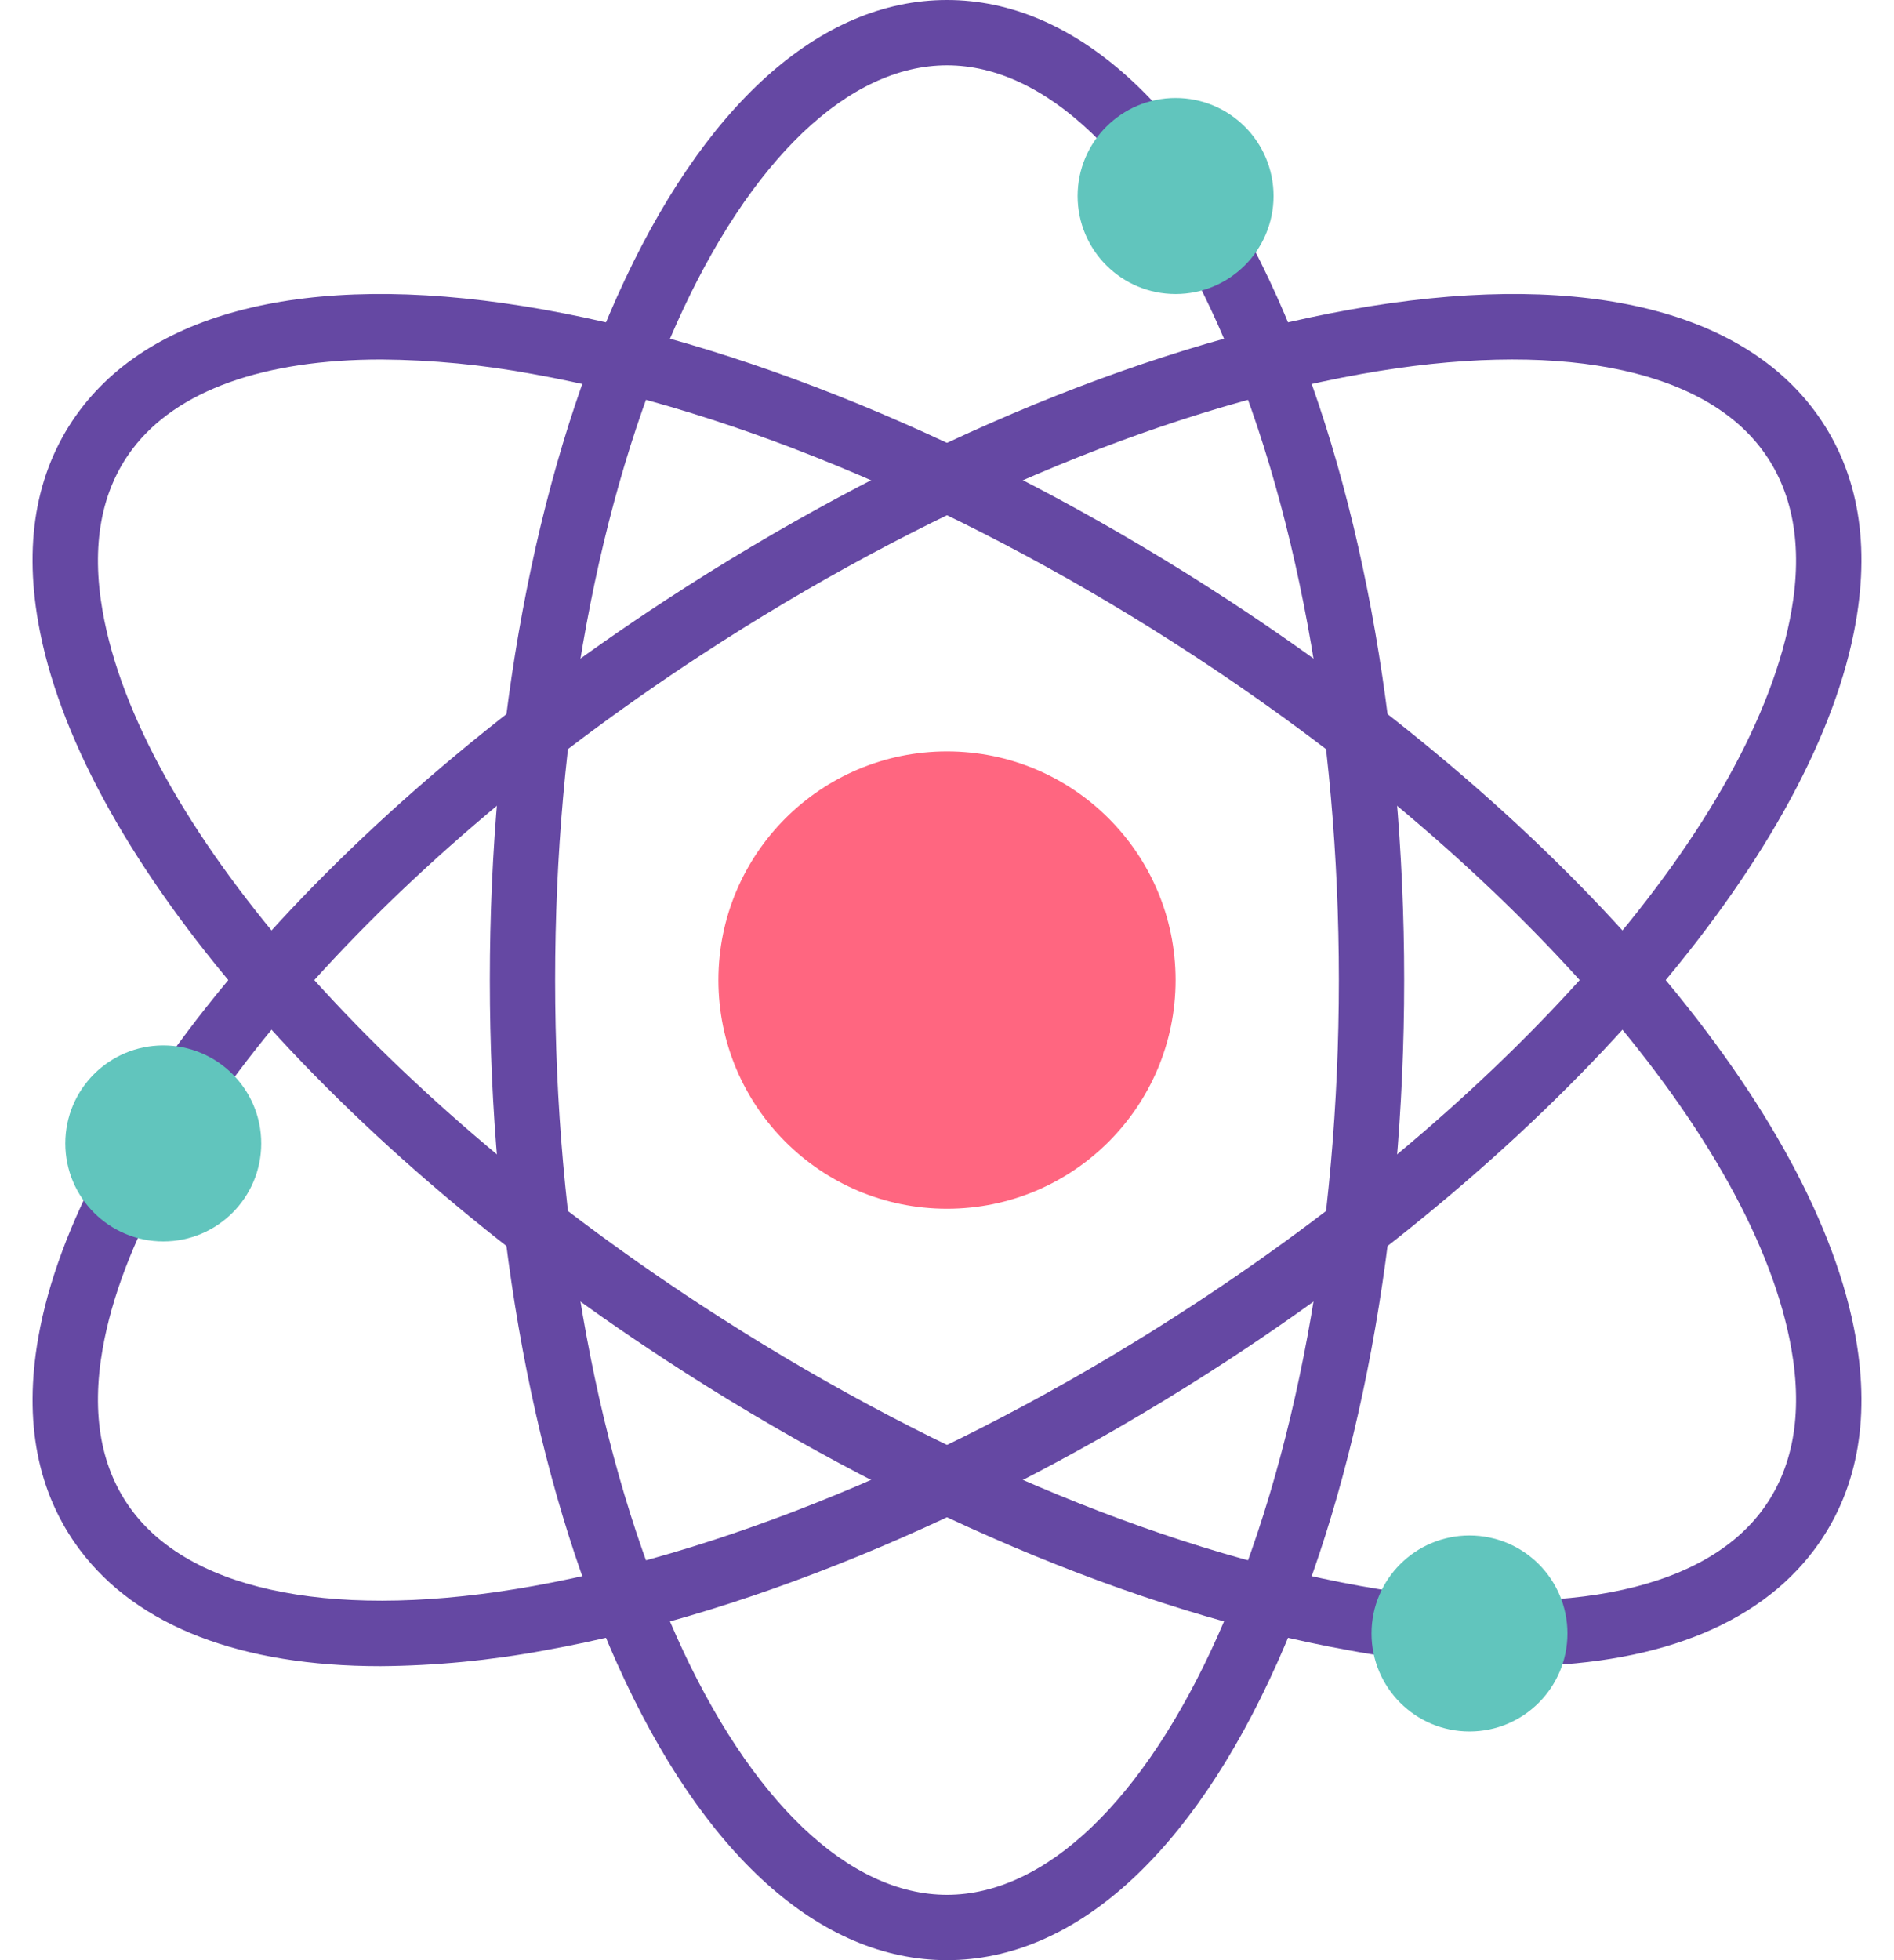 <svg width="58" height="60" viewBox="0 0 58 60" fill="none" xmlns="http://www.w3.org/2000/svg">
<path d="M29 60C25.11 60 21.521 56.774 18.895 50.915C16.383 45.312 15 37.884 15 30C15 22.116 16.383 14.688 18.895 9.085C21.521 3.226 25.11 0 29 0C32.89 0 36.479 3.226 39.105 9.085C41.617 14.688 43 22.116 43 30C43 37.884 41.617 45.312 39.105 50.915C36.479 56.774 32.89 60 29 60ZM29 2C25.989 2 22.972 4.88 20.72 9.903C18.321 15.255 17 22.392 17 30C17 37.608 18.321 44.745 20.72 50.097C22.972 55.12 25.989 58 29 58C32.011 58 35.028 55.12 37.28 50.097C39.679 44.745 41 37.608 41 30C41 22.392 39.679 15.255 37.28 9.903C35.028 4.88 32.011 2 29 2Z" fill="#6548A3"/>
<path d="M46.352 51.001C44.663 50.988 42.979 50.826 41.318 50.517C34.798 49.35 27.358 46.19 20.368 41.619C15.185 38.229 10.645 34.313 7.239 30.295C3.863 26.311 1.765 22.426 1.173 19.06C0.718 16.478 1.147 14.291 2.445 12.558C4.844 9.36 9.9 8.268 16.682 9.482C23.202 10.65 30.642 13.81 37.632 18.381C42.815 21.771 47.355 25.686 50.761 29.705C54.137 33.689 56.235 37.574 56.827 40.94C57.282 43.522 56.853 45.709 55.554 47.442C53.795 49.788 50.605 51.001 46.352 51.001ZM11.676 11.004C8.087 11.004 5.403 11.948 4.046 13.758C3.092 15.03 2.788 16.698 3.143 18.713C4.26 25.063 11.451 33.398 21.463 39.945C28.233 44.372 35.409 47.427 41.671 48.549C47.583 49.608 52.061 48.767 53.954 46.242C54.908 44.969 55.212 43.302 54.857 41.287C53.74 34.937 46.548 26.602 36.536 20.055C29.767 15.628 22.591 12.573 16.329 11.451C14.794 11.166 13.237 11.016 11.676 11.004Z" fill="#6548A3"/>
<path d="M11.647 51.001C7.394 51.001 4.205 49.788 2.446 47.442C1.147 45.709 0.719 43.522 1.173 40.94C1.765 37.574 3.863 33.689 7.239 29.705C10.645 25.686 15.185 21.771 20.369 18.381C27.358 13.81 34.798 10.65 41.319 9.482C48.101 8.268 53.156 9.36 55.554 12.558C56.853 14.291 57.281 16.478 56.827 19.06C56.235 22.426 54.137 26.311 50.761 30.295C47.355 34.313 42.815 38.229 37.632 41.619C30.642 46.19 23.202 49.35 16.682 50.517C15.021 50.826 13.336 50.988 11.647 51.001ZM20.916 19.218L21.463 20.055C11.451 26.602 4.26 34.936 3.143 41.287C2.788 43.302 3.092 44.969 4.046 46.242C5.939 48.767 10.416 49.608 16.329 48.549C22.591 47.427 29.767 44.372 36.536 39.945C46.549 33.398 53.74 25.064 54.857 18.713C55.212 16.698 54.908 15.03 53.954 13.758C52.061 11.233 47.584 10.392 41.671 11.451C35.409 12.573 28.233 15.628 21.463 20.055L20.916 19.218Z" fill="#6548A3"/>
<path d="M29 37C32.866 37 36 33.866 36 30C36 26.134 32.866 23 29 23C25.134 23 22 26.134 22 30C22 33.866 25.134 37 29 37Z" fill="#FF6680"/>
<path d="M5 38C6.657 38 8 36.657 8 35C8 33.343 6.657 32 5 32C3.343 32 2 33.343 2 35C2 36.657 3.343 38 5 38Z" fill="#61C5BD"/>
<path d="M45 53C46.657 53 48 51.657 48 50C48 48.343 46.657 47 45 47C43.343 47 42 48.343 42 50C42 51.657 43.343 53 45 53Z" fill="#61C5BD"/>
<path d="M36 9C37.657 9 39 7.657 39 6C39 4.343 37.657 3 36 3C34.343 3 33 4.343 33 6C33 7.657 34.343 9 36 9Z" fill="#61C5BD"/>
</svg>
